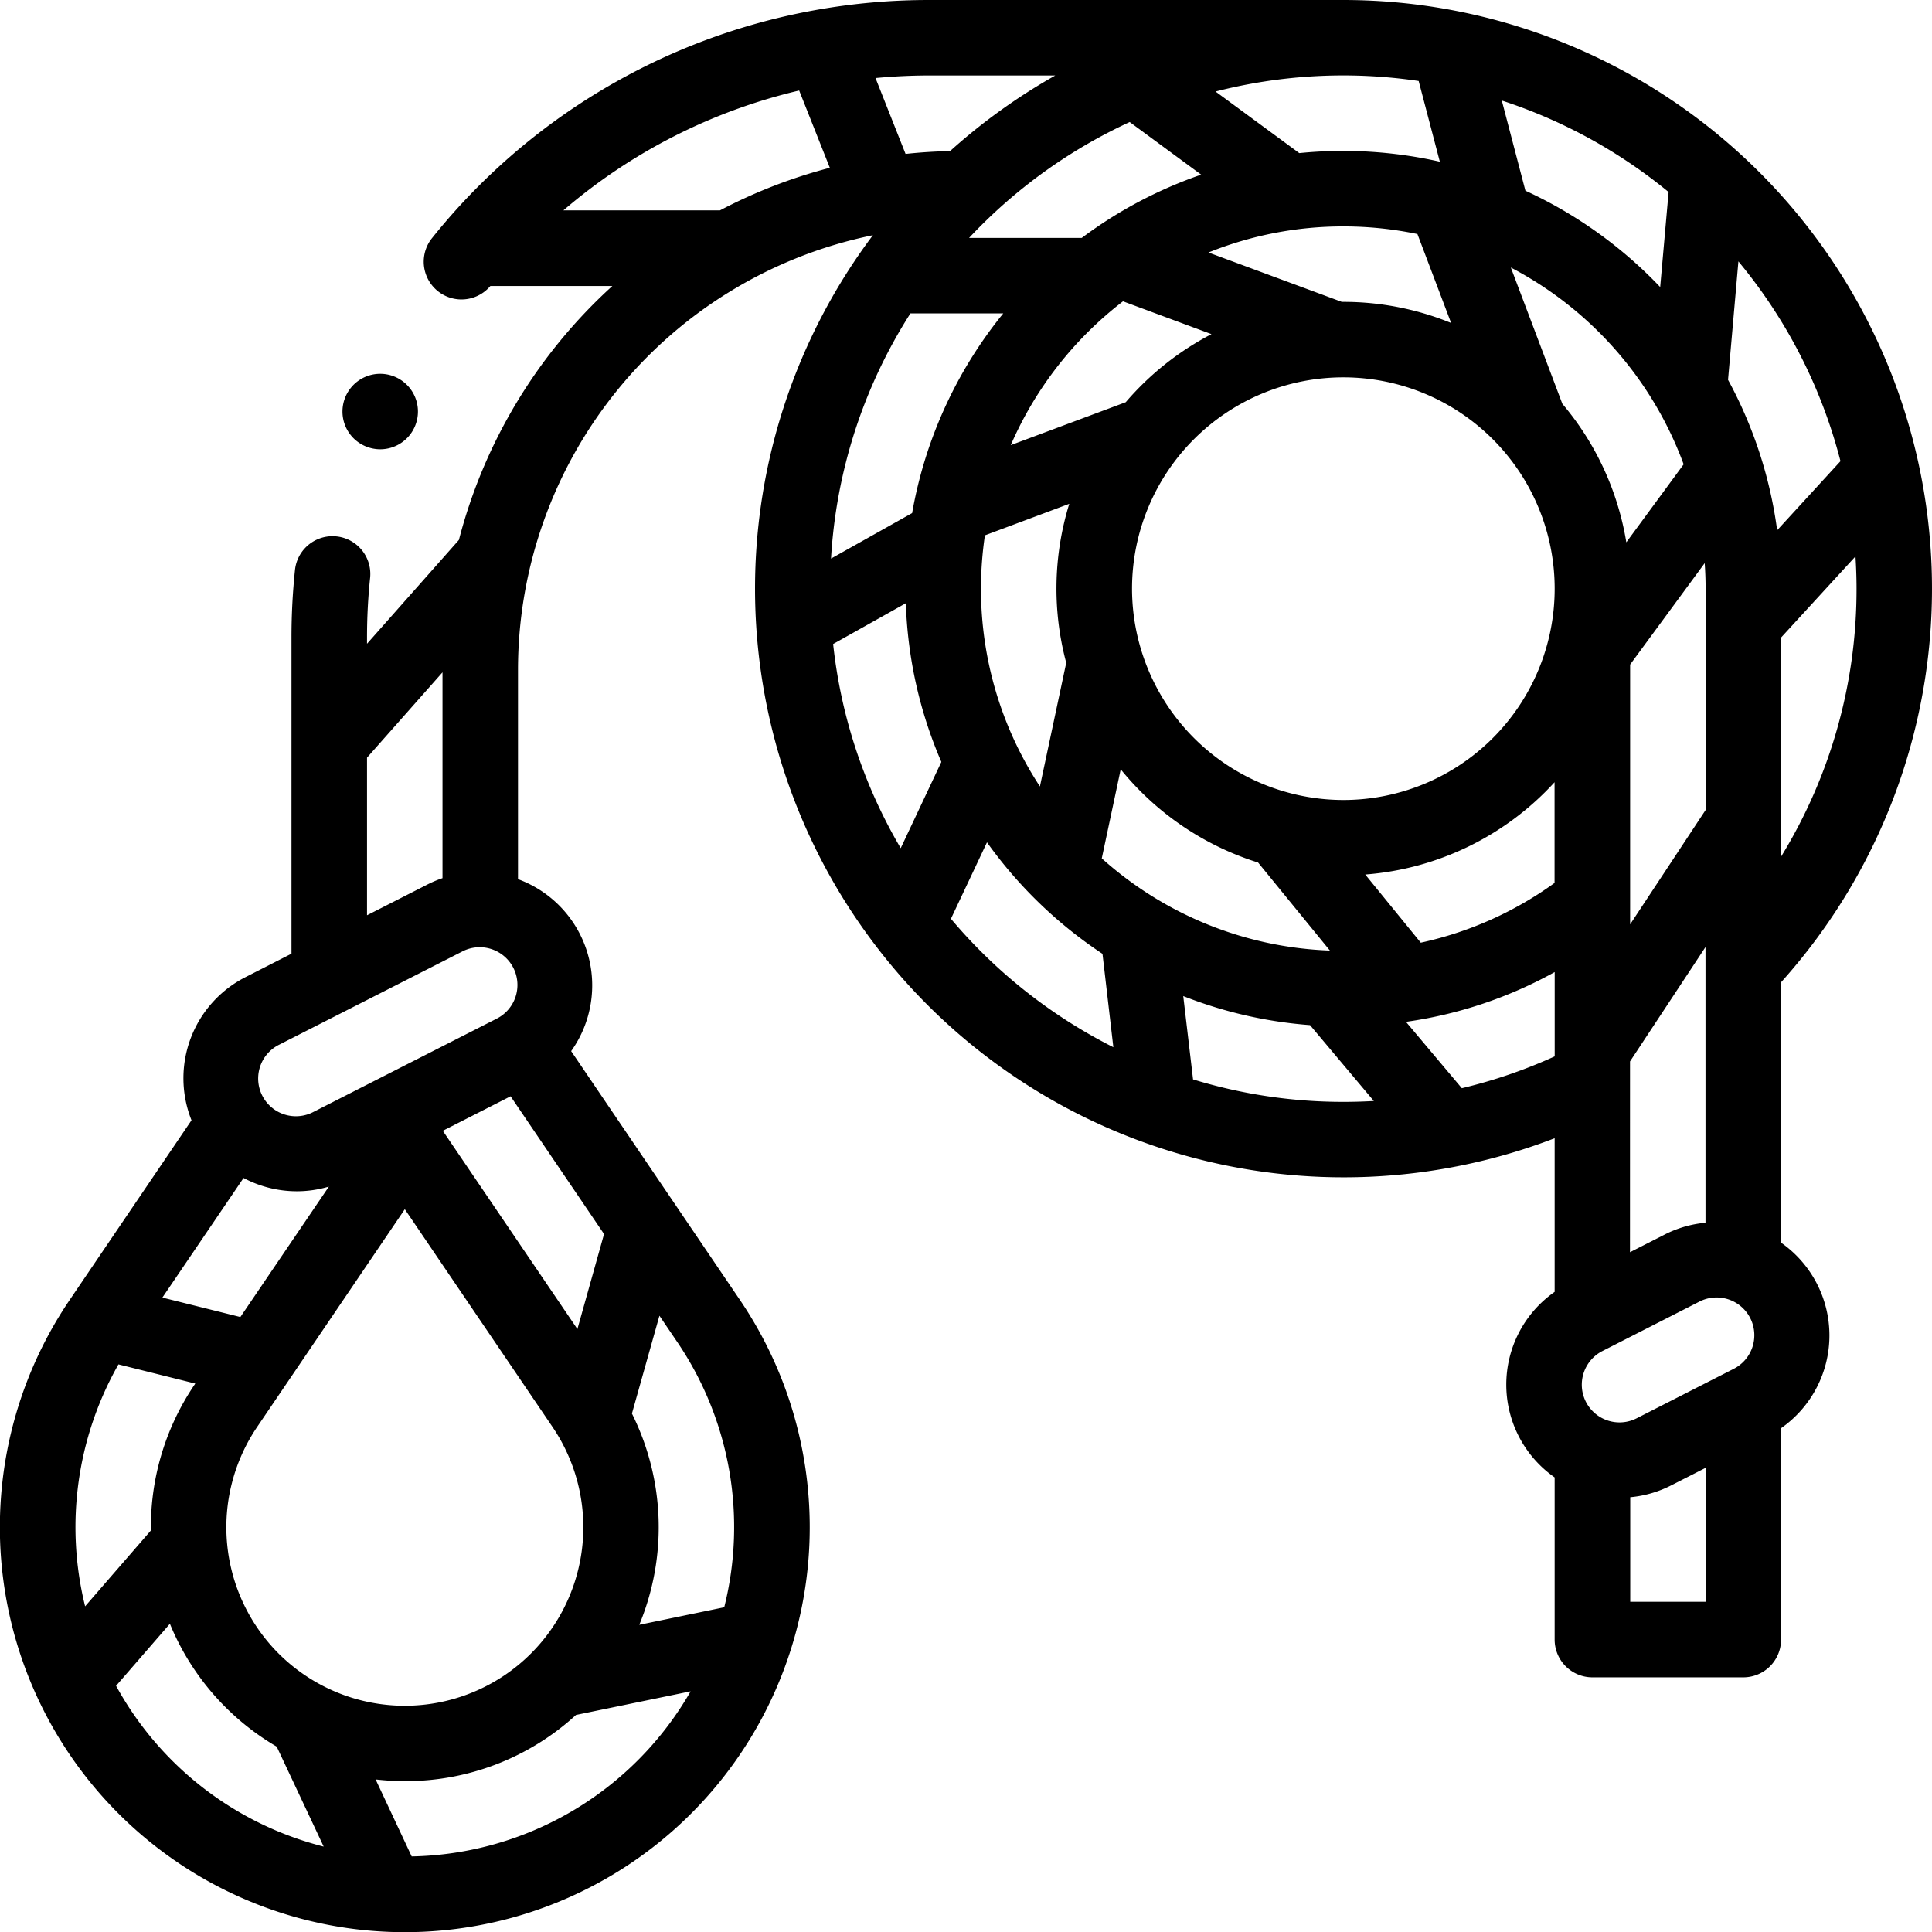 <svg xmlns="http://www.w3.org/2000/svg" width="89.998" height="89.999" viewBox="0 0 89.998 89.999">
  <g id="XMLID_782_" transform="translate(-0.003)">
    <g id="XMLID_65__white" transform="translate(0.003 0)">
      <path id="XMLID_834_" d="M82.97,57.887V45.757A27.422,27.422,0,0,0,62.579,0H43.268a29.953,29.953,0,0,0-5.227.46l-.06.011A29.551,29.551,0,0,0,20.11,11.115a1.758,1.758,0,0,0,2.737,2.206h5.683a24.178,24.178,0,0,0-7.15,11.831L17.1,29.988v-.306a26.563,26.563,0,0,1,.144-2.762,1.758,1.758,0,1,0-3.5-.367,30.111,30.111,0,0,0-.163,3.129V44.425l-2.157,1.1a5.281,5.281,0,0,0-2.5,6.66L3.249,60.555a18.863,18.863,0,1,0,31.222,0L26.609,48.964a5.27,5.27,0,0,0-2.476-8.01V31.181A20.669,20.669,0,0,1,40.665,10.957,27.424,27.424,0,0,0,72.423,53.023v7.156a5.271,5.271,0,0,0,0,8.643v7.555a1.758,1.758,0,0,0,1.758,1.758h7.031a1.758,1.758,0,0,0,1.758-1.758V66.53a5.271,5.271,0,0,0,0-8.643ZM17.1,35.294l3.516-3.975v9.588a5.322,5.322,0,0,0-.694.292L17.1,42.636ZM13.024,48.656l8.494-4.323a1.758,1.758,0,1,1,1.594,3.133l-8.494,4.323a1.758,1.758,0,1,1-1.594-3.133Zm15.117,8.829L26.9,61.912,20.63,52.675l3.158-1.607ZM12.979,77.024a8.327,8.327,0,0,1-1-10.549L18.86,56.328l6.883,10.147A8.317,8.317,0,0,1,12.979,77.024ZM9.067,64.5a11.8,11.8,0,0,0-2.034,6.792L3.968,74.827A15.355,15.355,0,0,1,5.521,63.557L9.1,64.45Zm2.281-9.626a5.31,5.31,0,0,0,2.481.619,5.236,5.236,0,0,0,1.494-.218L11.2,61.351l-3.633-.906ZM5.41,78.53l2.507-2.89a11.832,11.832,0,0,0,4.976,5.724l2.188,4.656A15.311,15.311,0,0,1,5.41,78.53Zm13.77,7.946L17.5,82.891a12.06,12.06,0,0,0,1.364.08,11.747,11.747,0,0,0,7.971-3.084l5.339-1.1a15.312,15.312,0,0,1-12.99,7.691ZM33.74,74.871l-3.958.817a11.863,11.863,0,0,0-.342-9.84l1.281-4.557.839,1.237A15.347,15.347,0,0,1,33.74,74.871ZM38.813,30,42.2,28.1a20.257,20.257,0,0,0,1.654,7.393l-1.893,4.018A23.735,23.735,0,0,1,38.813,30ZM52.63,5.687l3.328,2.449a20.365,20.365,0,0,0-5.566,2.948H45.144a24.021,24.021,0,0,1,7.485-5.4ZM66.089,3.774l.986,3.758a20.468,20.468,0,0,0-6.548-.4l-3.9-2.869a23.984,23.984,0,0,1,9.46-.491ZM52.736,27.422a9.844,9.844,0,1,1,9.844,9.844A9.855,9.855,0,0,1,52.736,27.422Zm9.844-16.875a16.892,16.892,0,0,1,3.451.355L67.6,15.044a13.283,13.283,0,0,0-5.018-.982l-.075,0-6.211-2.3A16.784,16.784,0,0,1,62.579,10.547ZM78.431,21.631l-2.669,3.631a13.308,13.308,0,0,0-2.98-6.451l-2.4-6.349a16.97,16.97,0,0,1,8.051,9.17ZM52.316,14.037l4.121,1.528a13.441,13.441,0,0,0-3.994,3.171l-5.356,2a16.969,16.969,0,0,1,5.229-6.7Zm23.623,16.92,3.473-4.724c.028.393.043.79.043,1.19v10.31L75.939,43.06Zm1.4-17.586a20.485,20.485,0,0,0-6.278-4.488l-1.1-4.2a23.888,23.888,0,0,1,7.77,4.262ZM42.411,14.6h4.326a20.312,20.312,0,0,0-4.244,9.3l-3.778,2.12a23.748,23.748,0,0,1,3.7-11.423ZM45.7,27.422a16.934,16.934,0,0,1,.183-2.485l3.93-1.468a13.356,13.356,0,0,0-.142,7.406l-1.226,5.761A16.774,16.774,0,0,1,45.7,27.422Zm5.626,12.567.883-4.152a13.4,13.4,0,0,0,6.4,4.343l3.345,4.1A16.806,16.806,0,0,1,51.331,39.989Zm14.86,3.923L63.6,40.738a13.331,13.331,0,0,0,8.819-4.3V41.13A16.651,16.651,0,0,1,66.191,43.912Zm9.748,5.532,3.516-5.328V56.959a5.245,5.245,0,0,0-1.9.549l-1.618.824ZM73.878,65.3a1.76,1.76,0,0,1,.769-2.364l4.5-2.293a1.758,1.758,0,1,1,1.595,3.133l-4.5,2.293a1.759,1.759,0,0,1-2.364-.769Zm9.092-25.39V29.7l3.467-3.782c.031.5.049,1,.049,1.5A23.811,23.811,0,0,1,82.97,39.907Zm2.768-18.427L82.788,24.7A20.235,20.235,0,0,0,80.5,17.693l.483-5.517A23.858,23.858,0,0,1,85.738,21.481ZM49.16,3.516a27.56,27.56,0,0,0-4.9,3.522q-1.048.022-2.073.132l-1.4-3.535c.822-.077,1.651-.119,2.486-.119ZM26.247,9.8A25.973,25.973,0,0,1,37.231,4.216l1.428,3.6A23.987,23.987,0,0,0,33.54,9.8ZM44.3,42.8l1.679-3.562a20.559,20.559,0,0,0,5.381,5.194l.506,4.35A24.057,24.057,0,0,1,44.3,42.8Zm11.278,7.475L55.122,46.4a20.236,20.236,0,0,0,5.906,1.353L64,51.287q-.705.041-1.419.041a23.821,23.821,0,0,1-7.006-1.048Zm12.519.414-2.6-3.089a20.042,20.042,0,0,0,6.928-2.318v3.927A23.57,23.57,0,0,1,68.092,50.693Zm7.847,23.926v-4.87a5.241,5.241,0,0,0,1.9-.548l1.618-.824v6.242Z" transform="translate(-0.003 0)" fill="#000"/>
      <path id="XMLID_938_" d="M92.5,102.576a1.758,1.758,0,1,0-1.243-.515A1.77,1.77,0,0,0,92.5,102.576Z" transform="translate(-74.789 -81.647)" fill="#000"/>
    </g>
  </g>
</svg>
